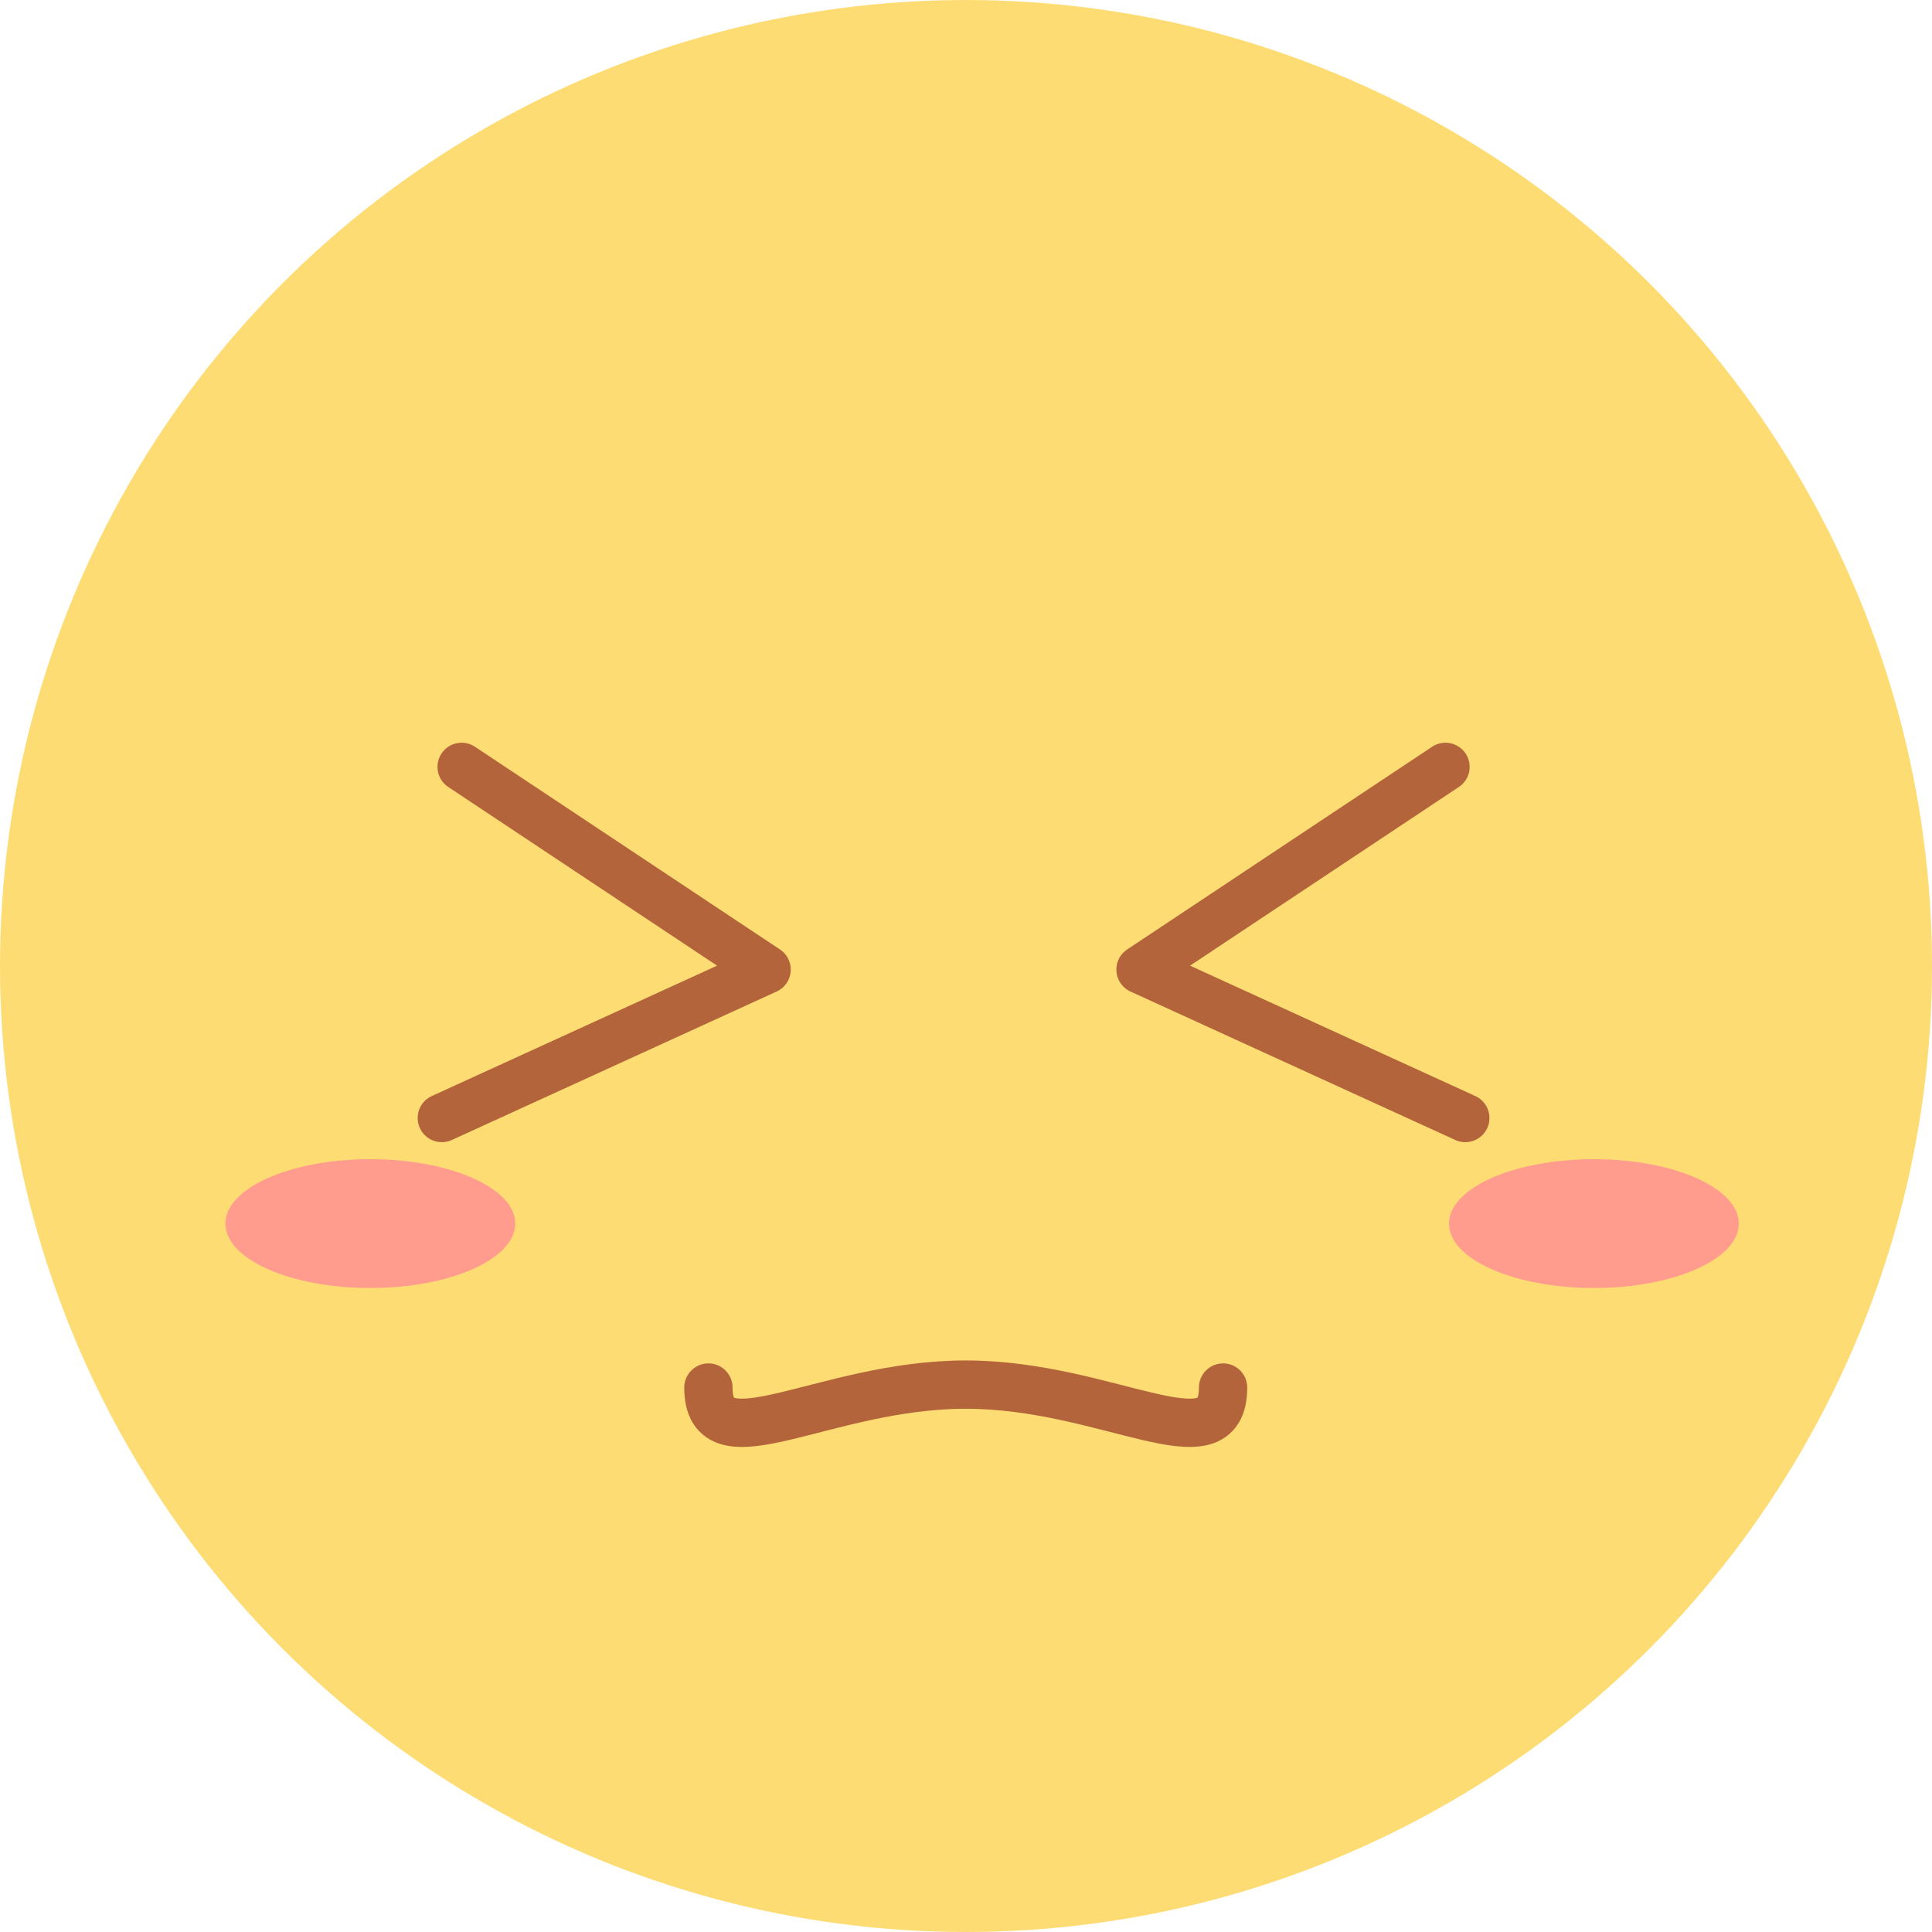 <svg width="60" height="60" viewBox="0 0 60 60" fill="none" xmlns="http://www.w3.org/2000/svg">
<circle cx="30" cy="30" r="30" fill="#FEDC74"/>
<path d="M14.336 23.816L23.807 30.111L13.721 34.721" stroke="#B4643A" stroke-width="1.5" stroke-linecap="round" stroke-linejoin="round"/>
<path d="M44.891 23.816L35.42 30.111L45.506 34.721" stroke="#B4643A" stroke-width="1.5" stroke-linecap="round" stroke-linejoin="round"/>
<path d="M37.984 43.091C37.984 45.608 34.406 43 29.992 43C25.578 43 22 45.608 22 43.091" stroke="#B4643A" stroke-width="1.5" stroke-linecap="round"/>
<ellipse cx="11.5" cy="38" rx="4.5" ry="2" fill="#FF9C8E"/>
<ellipse cx="49.5" cy="38" rx="4.5" ry="2" fill="#FF9C8E"/>
</svg>

